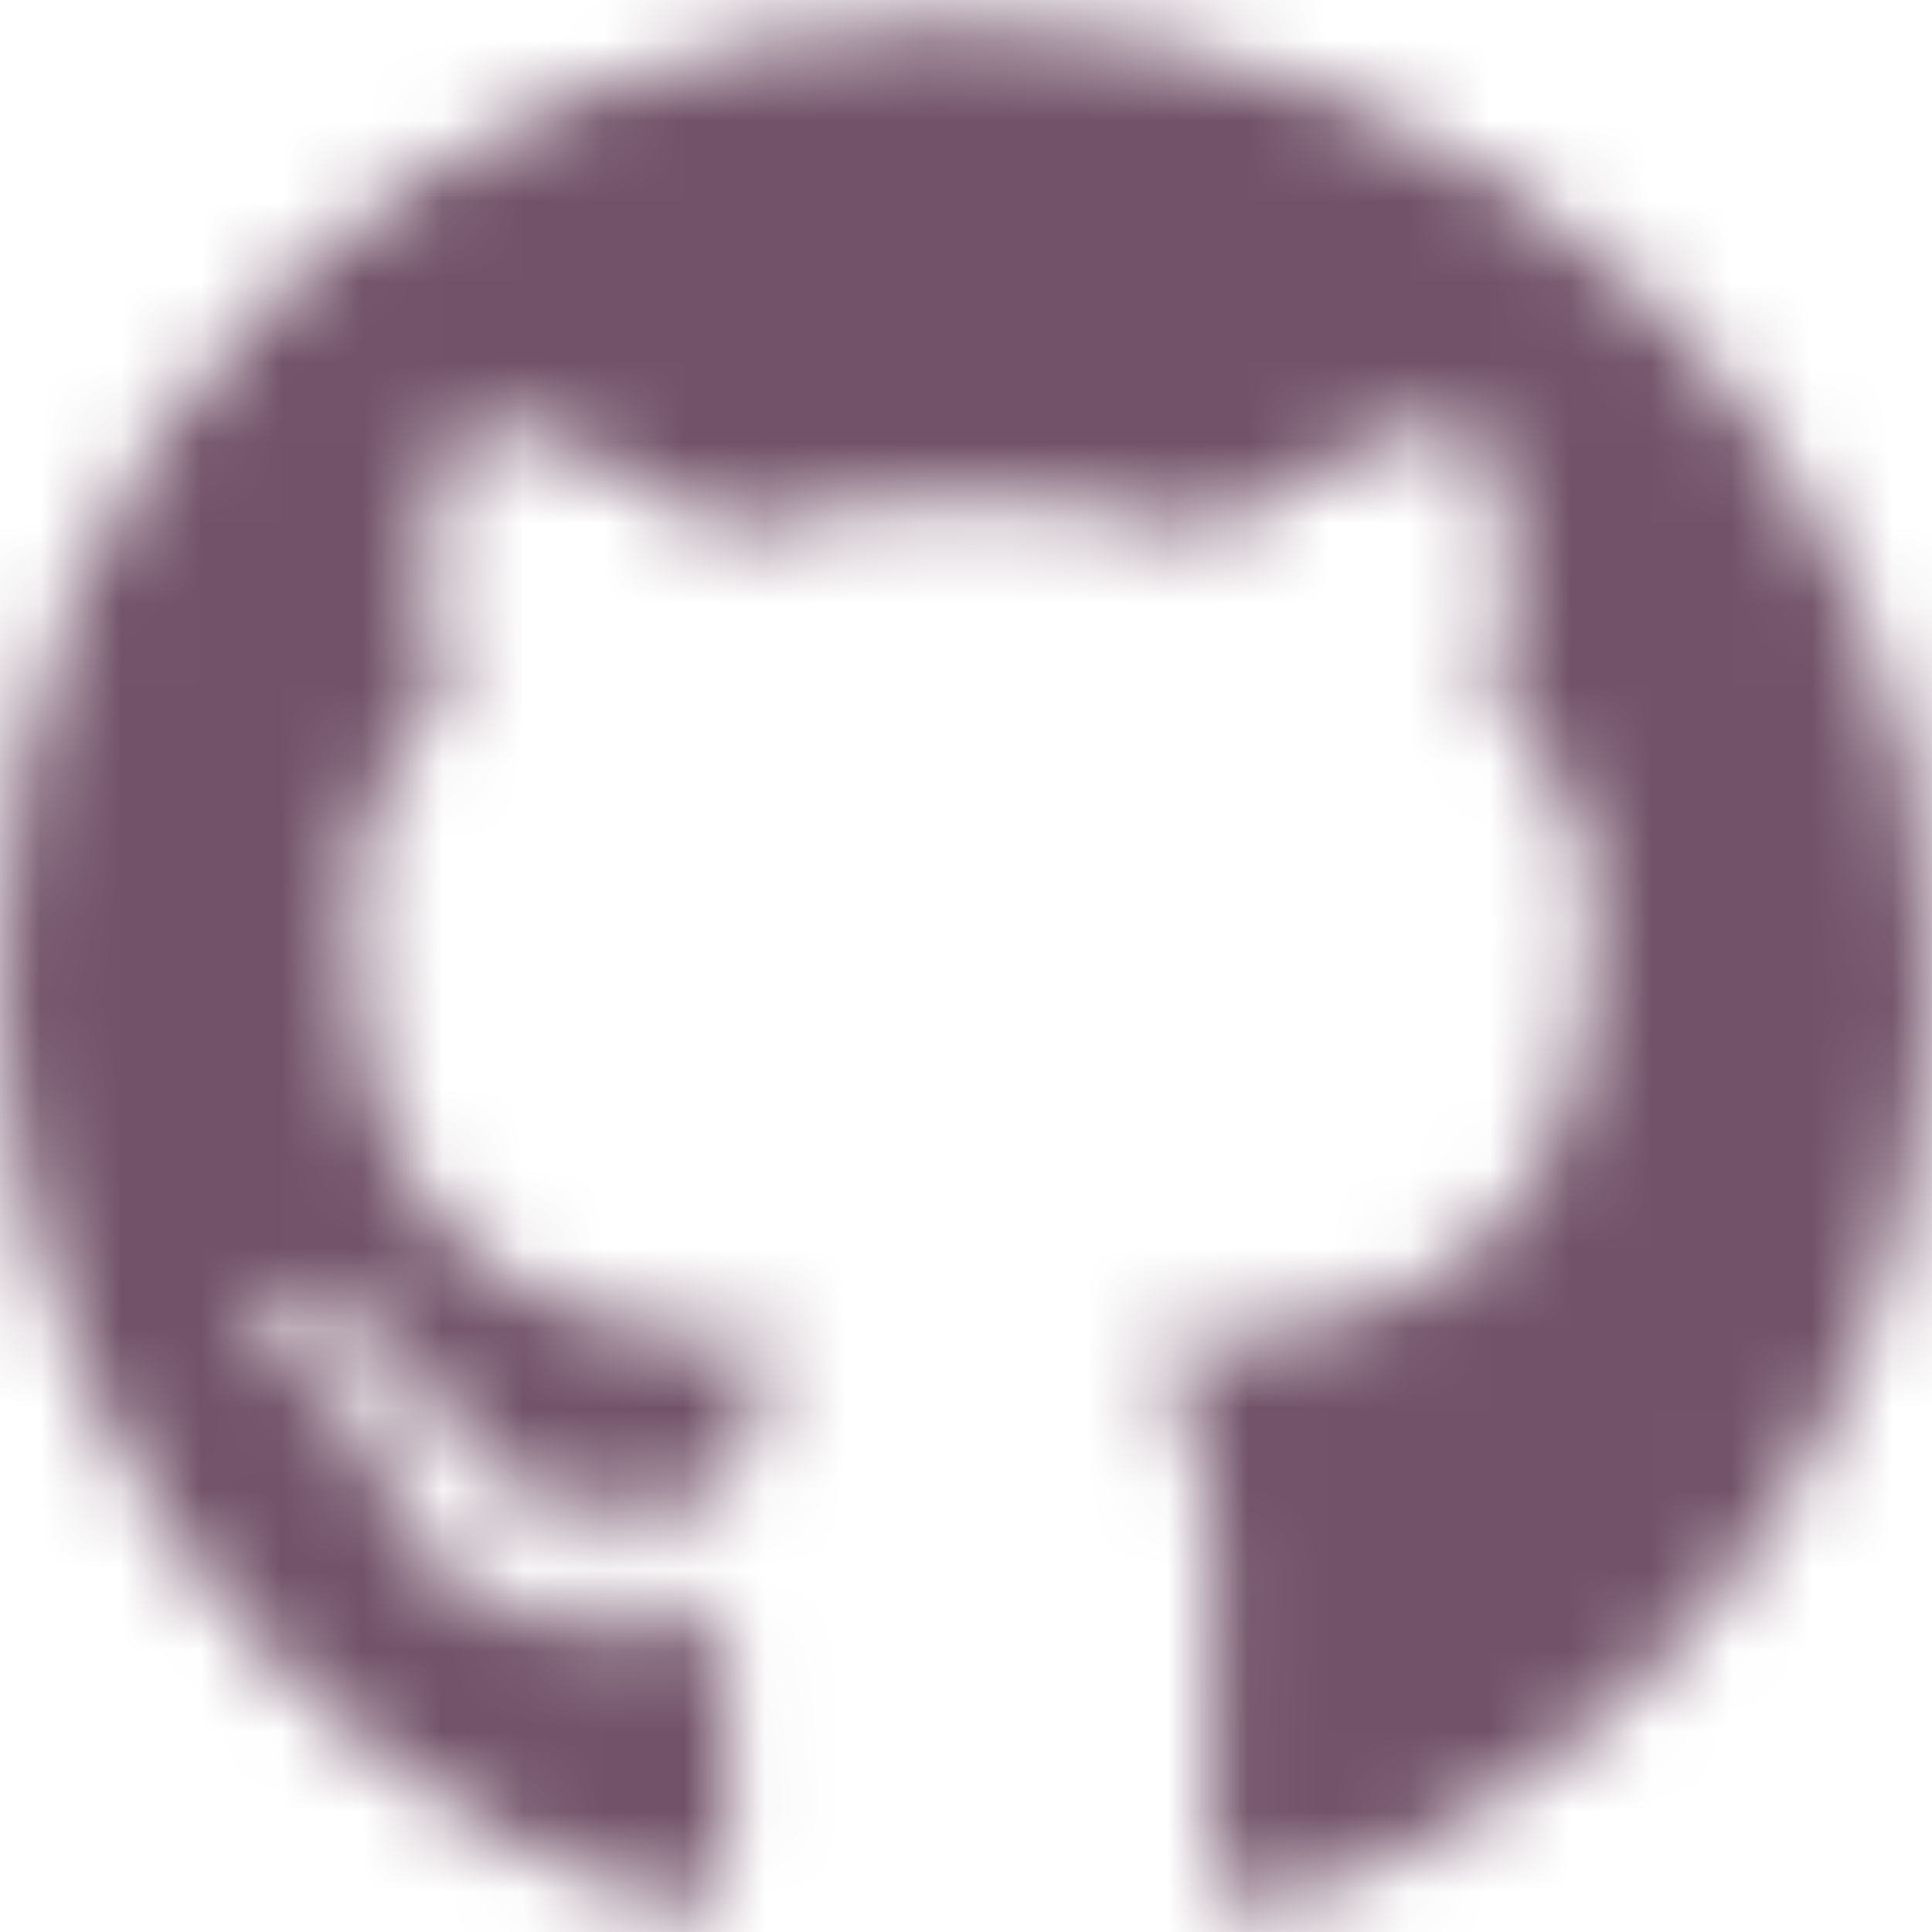<?xml version="1.0" encoding="UTF-8"?>
<svg width="24px" height="24px" viewBox="0 0 24 24" version="1.1" xmlns="http://www.w3.org/2000/svg" xmlns:xlink="http://www.w3.org/1999/xlink">
    <!-- Generator: Sketch 52.6 (67491) - http://www.bohemiancoding.com/sketch -->
    <title>Brands/github</title>
    <desc>Created with Sketch.</desc>
    <defs>
        <path d="M8.027,19.132 C8.027,19.229 7.916,19.306 7.776,19.306 C7.616,19.321 7.505,19.244 7.505,19.132 C7.505,19.035 7.616,18.958 7.756,18.958 C7.902,18.944 8.027,19.021 8.027,19.132 Z M6.523,18.915 C6.489,19.011 6.585,19.123 6.731,19.152 C6.856,19.2 7.002,19.152 7.031,19.055 C7.06,18.958 6.968,18.847 6.823,18.803 C6.697,18.769 6.556,18.818 6.523,18.915 Z M8.661,18.832 C8.521,18.866 8.424,18.958 8.439,19.069 C8.453,19.166 8.579,19.229 8.724,19.195 C8.865,19.161 8.961,19.069 8.947,18.973 C8.932,18.881 8.802,18.818 8.661,18.832 Z M11.845,0.29 C5.134,0.29 0,5.385 0,12.097 C0,17.463 3.377,22.055 8.202,23.671 C8.821,23.782 9.039,23.4 9.039,23.085 C9.039,22.785 9.024,21.131 9.024,20.115 C9.024,20.115 5.637,20.84 4.926,18.673 C4.926,18.673 4.374,17.265 3.581,16.902 C3.581,16.902 2.473,16.142 3.658,16.156 C3.658,16.156 4.863,16.253 5.526,17.405 C6.585,19.273 8.361,18.735 9.053,18.416 C9.165,17.642 9.479,17.105 9.827,16.785 C7.123,16.485 4.394,16.094 4.394,11.439 C4.394,10.108 4.761,9.44 5.535,8.589 C5.41,8.274 4.998,6.977 5.661,5.303 C6.673,4.989 9,6.61 9,6.61 C9.968,6.339 11.008,6.198 12.039,6.198 C13.069,6.198 14.11,6.339 15.077,6.61 C15.077,6.61 17.405,4.984 18.416,5.303 C19.079,6.982 18.668,8.274 18.542,8.589 C19.316,9.445 19.79,10.113 19.79,11.439 C19.79,16.108 16.94,16.481 14.235,16.785 C14.681,17.168 15.058,17.894 15.058,19.031 C15.058,20.661 15.044,22.679 15.044,23.076 C15.044,23.39 15.266,23.773 15.881,23.661 C20.719,22.055 24,17.463 24,12.097 C24,5.385 18.556,0.29 11.845,0.29 Z M4.703,16.979 C4.64,17.027 4.655,17.139 4.737,17.231 C4.815,17.308 4.926,17.342 4.989,17.279 C5.052,17.231 5.037,17.119 4.955,17.027 C4.877,16.95 4.766,16.916 4.703,16.979 Z M4.181,16.587 C4.147,16.65 4.195,16.727 4.292,16.776 C4.369,16.824 4.466,16.81 4.5,16.742 C4.534,16.679 4.485,16.602 4.389,16.553 C4.292,16.524 4.215,16.539 4.181,16.587 Z M5.748,18.31 C5.671,18.373 5.7,18.518 5.811,18.61 C5.923,18.721 6.063,18.735 6.126,18.658 C6.189,18.595 6.16,18.45 6.063,18.358 C5.956,18.247 5.811,18.232 5.748,18.31 Z M5.197,17.598 C5.119,17.647 5.119,17.773 5.197,17.884 C5.274,17.995 5.405,18.044 5.468,17.995 C5.545,17.932 5.545,17.806 5.468,17.695 C5.4,17.584 5.274,17.535 5.197,17.598 Z" id="path-1"></path>
    </defs>
    <g id="Page-1" stroke="none" stroke-width="1" fill="none" fill-rule="evenodd">
        <g id="Desktop" transform="translate(-91, -31)">
            <g id="header">
                <g id="header_icons" transform="translate(41, 25)">
                    <g id="Brands/github" transform="translate(50, 6)">
                        <mask id="mask-2" fill="white">
                            <use xlink:href="#path-1"></use>
                        </mask>
                        <g id="Mask"></g>
                        <g id="Color/Black" mask="url(#mask-2)" fill="#725269" fill-rule="evenodd">
                            <rect id="Black" x="0" y="0" width="24" height="24"></rect>
                        </g>
                    </g>
                </g>
            </g>
        </g>
    </g>
</svg>